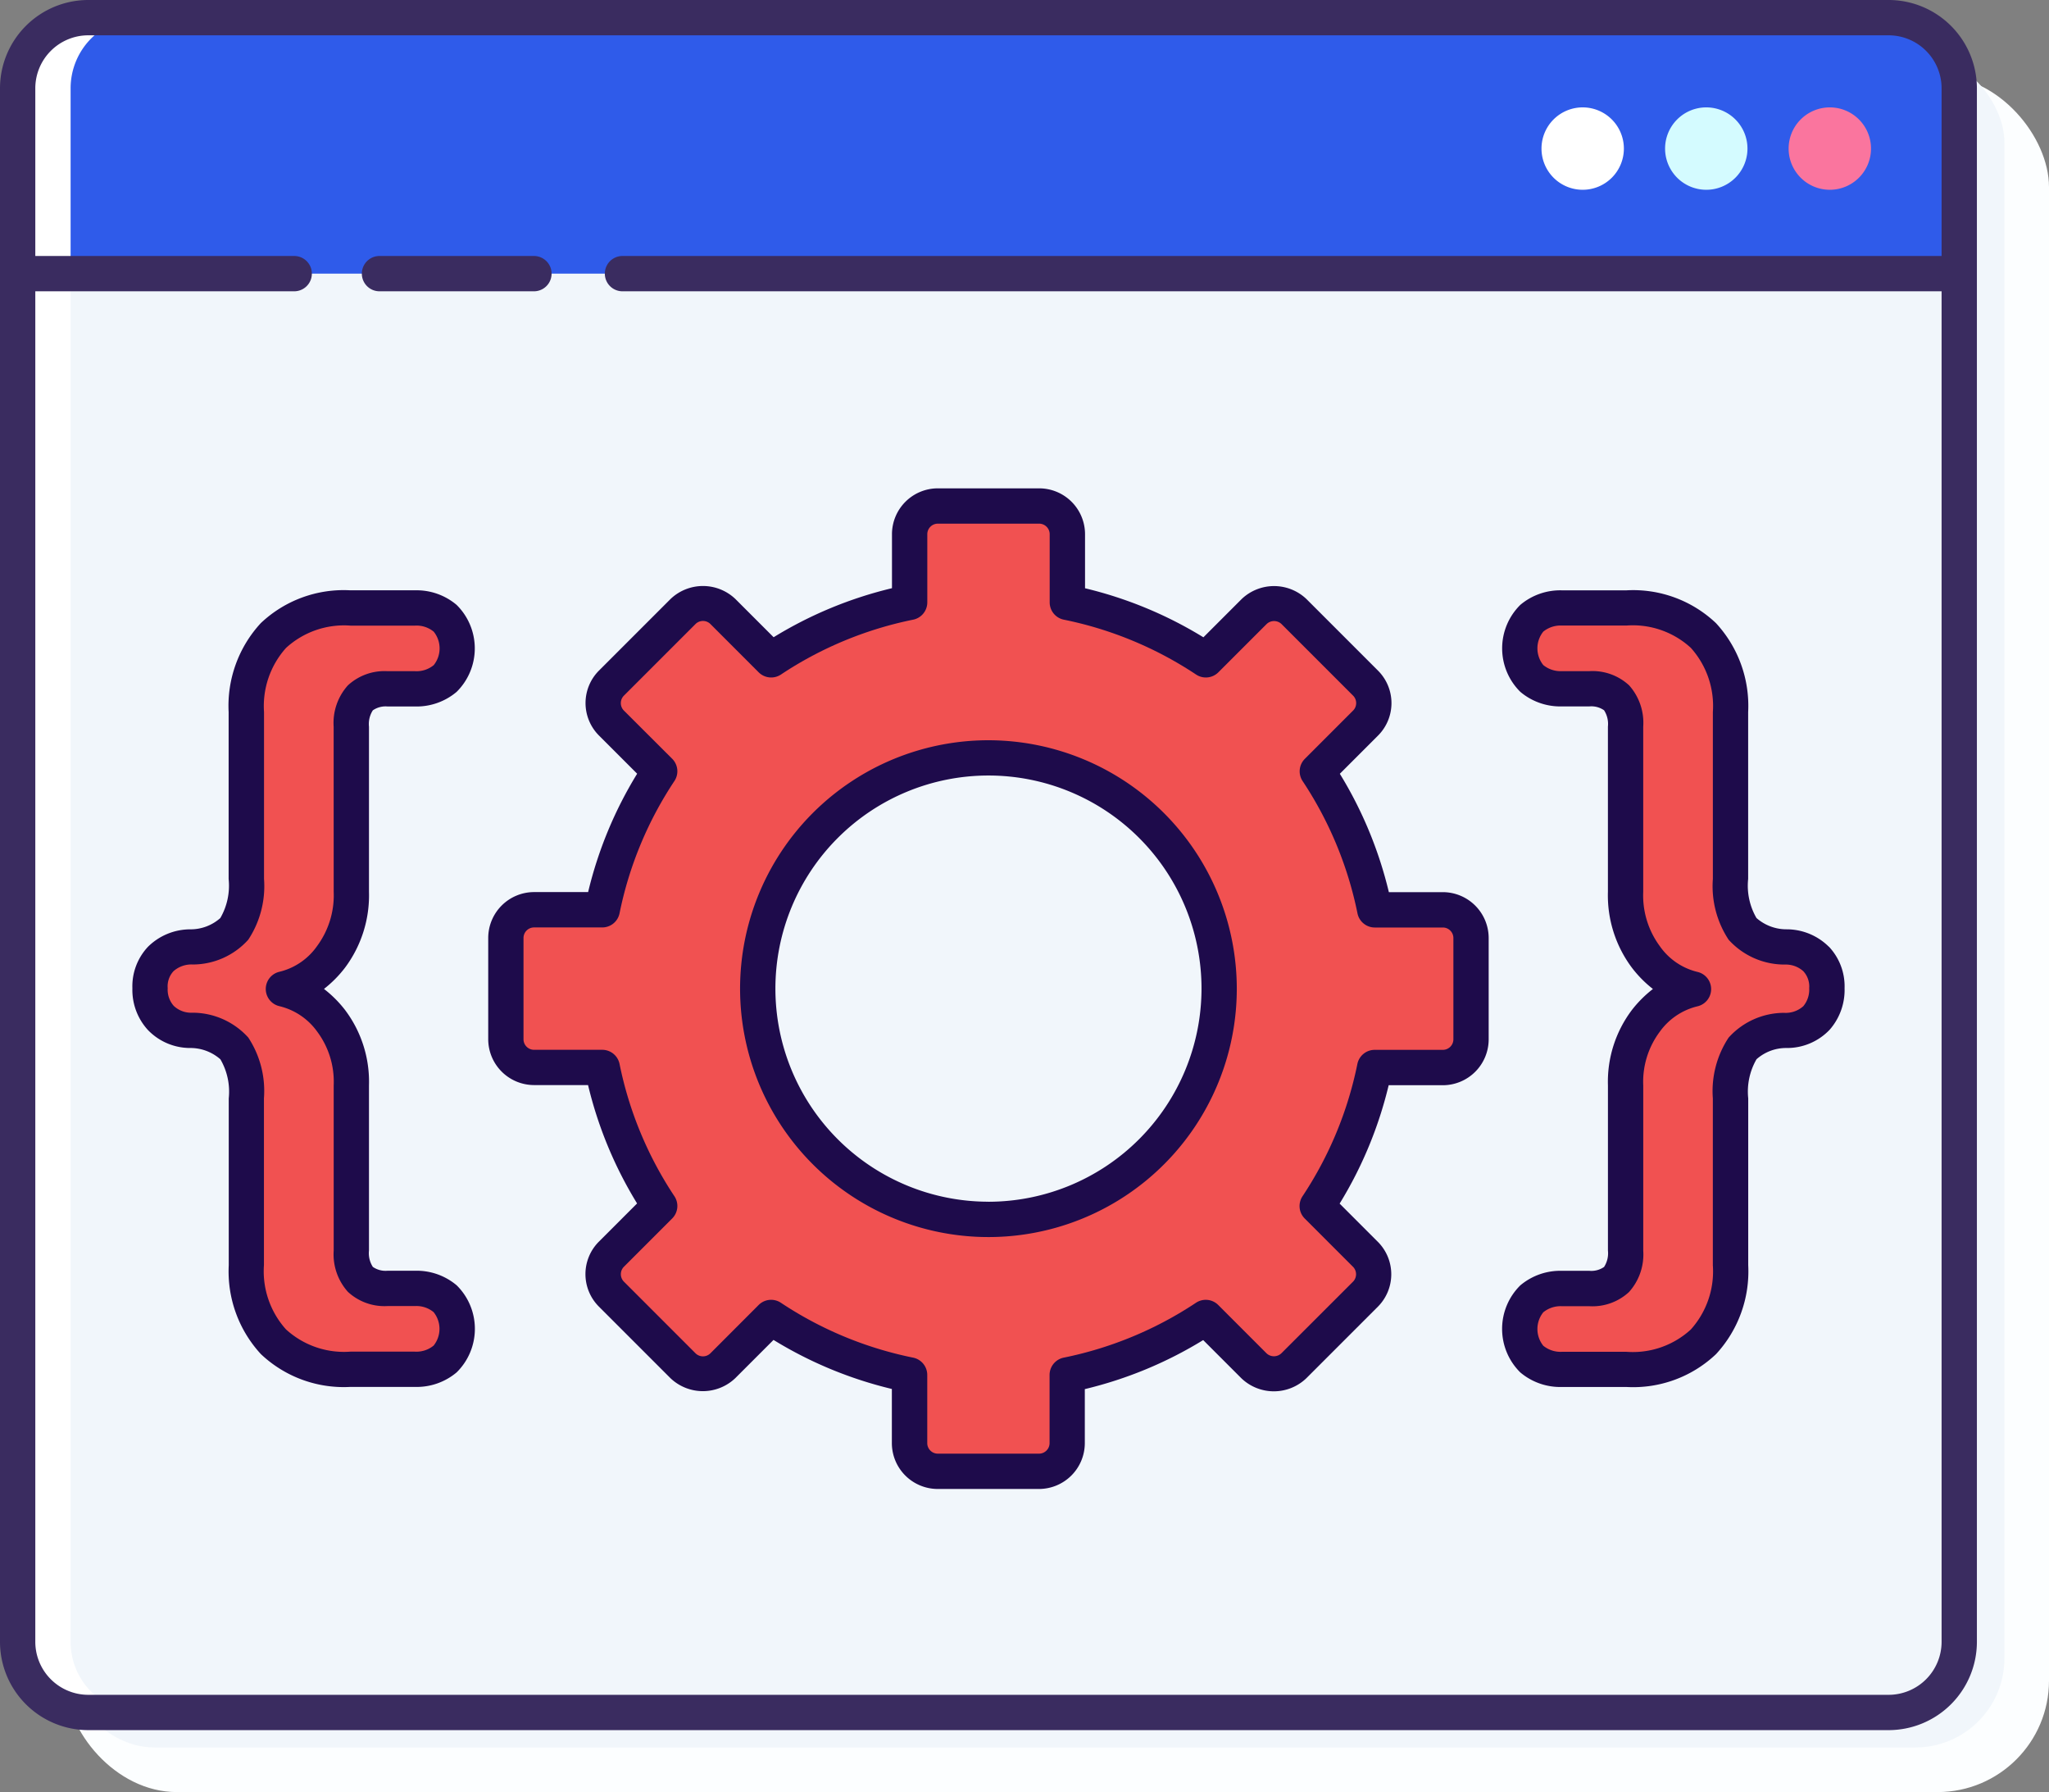 <svg xmlns="http://www.w3.org/2000/svg" width="91.932" height="80.389" viewBox="0 0 91.932 80.389">
  <rect x="0" y="0" width="91.932" height="80.389" fill="#808080" stroke="none"/>
  <g id="reviewing-code" transform="translate(-6 -13)">
    <g id="Group_3889" data-name="Group 3889" transform="translate(9.168 16.168)">
      <rect id="Rectangle_991" data-name="Rectangle 991" width="89" height="77" rx="5" transform="translate(-0.236 0.221)" fill="#fcfeff"/>
    </g>
    <g id="Group_3895" data-name="Group 3895" transform="translate(6 13)">
      <g id="Group_3894" data-name="Group 3894">
        <rect id="Rectangle_992" data-name="Rectangle 992" width="87" height="76" rx="4" transform="translate(2.932 2.389)" fill="#f1f6fb"/>
        <path id="Path_7817" data-name="Path 7817" d="M77.963,65.583V61.04A1.265,1.265,0,0,0,76.7,59.775H73.64a17.568,17.568,0,0,0-2.577-6.213L73.228,51.4a1.265,1.265,0,0,0,0-1.789L70.015,46.4a1.265,1.265,0,0,0-1.789,0l-2.165,2.165a17.555,17.555,0,0,0-6.213-2.578V42.926a1.265,1.265,0,0,0-1.266-1.265H54.04a1.265,1.265,0,0,0-1.266,1.265v3.058a17.555,17.555,0,0,0-6.213,2.578L44.4,46.4a1.266,1.266,0,0,0-1.79,0L39.4,49.608a1.265,1.265,0,0,0,0,1.789l2.164,2.165a17.568,17.568,0,0,0-2.577,6.213H35.926a1.265,1.265,0,0,0-1.265,1.266v4.543a1.265,1.265,0,0,0,1.265,1.266h3.058a17.574,17.574,0,0,0,2.577,6.213L39.4,75.226a1.266,1.266,0,0,0,0,1.79l3.212,3.212a1.266,1.266,0,0,0,1.79,0l2.164-2.164a17.568,17.568,0,0,0,6.213,2.577V83.7a1.265,1.265,0,0,0,1.266,1.265h4.543A1.265,1.265,0,0,0,59.849,83.7V80.64a17.568,17.568,0,0,0,6.213-2.577l2.165,2.164a1.265,1.265,0,0,0,1.789,0l3.212-3.212a1.266,1.266,0,0,0,0-1.79l-2.164-2.164a17.574,17.574,0,0,0,2.577-6.213H76.7A1.265,1.265,0,0,0,77.963,65.583Zm-21.651,8.08A10.351,10.351,0,1,1,66.663,63.312,10.351,10.351,0,0,1,56.312,73.663Z" transform="translate(-11.963 -18.963)" fill="#f15151"/>
        <path id="Path_7818" data-name="Path 7818" d="M90.945,14H10.168A3.168,3.168,0,0,0,7,17.168v8.315H94.113V17.168A3.168,3.168,0,0,0,90.945,14Z" transform="translate(-6.208 -13.208)" fill="#2f5bea"/>
        <g id="Group_3890" data-name="Group 3890" transform="translate(0.792 0.792)">
          <path id="Path_7819" data-name="Path 7819" d="M9.376,86.858V17.168A3.168,3.168,0,0,1,12.544,14H10.168A3.168,3.168,0,0,0,7,17.168v69.69a3.168,3.168,0,0,0,3.168,3.168h2.376A3.168,3.168,0,0,1,9.376,86.858Z" transform="translate(-7 -14)" fill="#fff"/>
        </g>
        <path id="Path_7820" data-name="Path 7820" d="M95.181,19.083a1.848,1.848,0,1,0,1.848,1.848A1.848,1.848,0,0,0,95.181,19.083Z" transform="translate(-24.171 -14.266)" fill="#fff"/>
        <path id="Path_7821" data-name="Path 7821" d="M102.182,19.083a1.848,1.848,0,1,0,1.848,1.848A1.848,1.848,0,0,0,102.182,19.083Z" transform="translate(-25.627 -14.266)" fill="#d4fbff"/>
        <path id="Path_7822" data-name="Path 7822" d="M109.182,19.083a1.848,1.848,0,1,0,1.848,1.848A1.848,1.848,0,0,0,109.182,19.083Z" transform="translate(-27.084 -14.266)" fill="#fa759e"/>
        <g id="Group_3893" data-name="Group 3893">
          <path id="Path_7823" data-name="Path 7823" d="M27.738,78.427a1.959,1.959,0,0,1,0,2.7,2,2,0,0,1-1.35.463h-2.9a4.633,4.633,0,0,1-3.454-1.235,4.688,4.688,0,0,1-1.216-3.435V69.434a3.672,3.672,0,0,0-.54-2.239,2.6,2.6,0,0,0-1.93-.81A1.785,1.785,0,0,1,14.5,64.493a1.814,1.814,0,0,1,.482-1.311,1.935,1.935,0,0,1,1.37-.54,2.607,2.607,0,0,0,1.93-.811,3.67,3.67,0,0,0,.54-2.239V52.105a4.687,4.687,0,0,1,1.216-3.435,4.63,4.63,0,0,1,3.454-1.235h2.9a2,2,0,0,1,1.35.463,1.959,1.959,0,0,1,0,2.7,2,2,0,0,1-1.35.463H25.152a1.652,1.652,0,0,0-1.216.405,1.766,1.766,0,0,0-.405,1.292v7.41a4.636,4.636,0,0,1-.907,2.914,3.685,3.685,0,0,1-2.142,1.448,3.709,3.709,0,0,1,2.142,1.428,4.552,4.552,0,0,1,.907,2.895v7.41a1.769,1.769,0,0,0,.405,1.293,1.651,1.651,0,0,0,1.216.4h1.235A2,2,0,0,1,27.738,78.427Z" transform="translate(-7.769 -20.165)" fill="#f15151"/>
          <g id="Group_3892" data-name="Group 3892">
            <path id="Path_7824" data-name="Path 7824" d="M105.4,63.182a1.814,1.814,0,0,1,.483,1.311,1.929,1.929,0,0,1-.463,1.332,1.872,1.872,0,0,1-1.39.56,2.605,2.605,0,0,0-1.93.81,3.672,3.672,0,0,0-.539,2.239v7.487a4.689,4.689,0,0,1-1.216,3.435,4.631,4.631,0,0,1-3.454,1.235h-2.9a2,2,0,0,1-1.351-.463,1.959,1.959,0,0,1,0-2.7,2,2,0,0,1,1.351-.463h1.235a1.651,1.651,0,0,0,1.216-.4,1.769,1.769,0,0,0,.4-1.293v-7.41a4.547,4.547,0,0,1,.908-2.895A3.7,3.7,0,0,1,99.9,64.533a3.679,3.679,0,0,1-2.141-1.448,4.631,4.631,0,0,1-.908-2.914v-7.41a1.766,1.766,0,0,0-.4-1.292,1.652,1.652,0,0,0-1.216-.405H93.992a2,2,0,0,1-1.351-.463,1.959,1.959,0,0,1,0-2.7,2,2,0,0,1,1.351-.463h2.9a4.629,4.629,0,0,1,3.454,1.235,4.687,4.687,0,0,1,1.216,3.435v7.487a3.671,3.671,0,0,0,.539,2.239,2.609,2.609,0,0,0,1.93.811A1.935,1.935,0,0,1,105.4,63.182Z" transform="translate(-23.914 -20.165)" fill="#f15151"/>
            <g id="Group_3891" data-name="Group 3891">
              <path id="Path_7825" data-name="Path 7825" d="M76.49,58.775H74.069a18.263,18.263,0,0,0-2.2-5.31l1.715-1.715a2.06,2.06,0,0,0,0-2.91l-3.212-3.212a2.106,2.106,0,0,0-2.909,0l-1.715,1.715a18.266,18.266,0,0,0-5.311-2.2V42.718a2.059,2.059,0,0,0-2.057-2.057H53.832a2.059,2.059,0,0,0-2.057,2.057v2.422a18.252,18.252,0,0,0-5.31,2.2l-1.715-1.715a2.107,2.107,0,0,0-2.91,0l-3.213,3.213a2.061,2.061,0,0,0,0,2.909l1.715,1.715a18.239,18.239,0,0,0-2.2,5.31H35.717a2.06,2.06,0,0,0-2.057,2.057v4.543a2.06,2.06,0,0,0,2.057,2.057h2.422a18.257,18.257,0,0,0,2.2,5.31l-1.716,1.716a2.061,2.061,0,0,0,0,2.909l3.212,3.212a2.107,2.107,0,0,0,2.91,0l1.715-1.715a18.252,18.252,0,0,0,5.31,2.2V83.49a2.059,2.059,0,0,0,2.057,2.057h4.543a2.059,2.059,0,0,0,2.057-2.057V81.068a18.266,18.266,0,0,0,5.311-2.2l1.715,1.715a2.106,2.106,0,0,0,2.91,0l3.212-3.212a2.06,2.06,0,0,0,0-2.91l-1.715-1.715a18.272,18.272,0,0,0,2.2-5.31H76.49a2.06,2.06,0,0,0,2.057-2.057V60.832A2.06,2.06,0,0,0,76.49,58.775Zm.474,6.6a.474.474,0,0,1-.474.474H73.433a.793.793,0,0,0-.777.634,16.738,16.738,0,0,1-2.461,5.933.792.792,0,0,0,.1,1l2.164,2.164a.475.475,0,0,1,0,.67L69.247,79.46a.484.484,0,0,1-.669,0l-2.164-2.165a.792.792,0,0,0-1-.1,16.727,16.727,0,0,1-5.934,2.461.793.793,0,0,0-.634.776V83.49a.474.474,0,0,1-.474.473H53.832a.474.474,0,0,1-.474-.473V80.432a.793.793,0,0,0-.634-.776,16.7,16.7,0,0,1-5.932-2.461.791.791,0,0,0-1,.1L43.63,79.46a.475.475,0,0,1-.67,0l-3.211-3.212a.474.474,0,0,1,0-.67l2.164-2.164a.792.792,0,0,0,.1-1,16.7,16.7,0,0,1-2.461-5.933.793.793,0,0,0-.777-.634H35.717a.474.474,0,0,1-.474-.474V60.832a.474.474,0,0,1,.474-.474h3.058a.793.793,0,0,0,.777-.634,16.709,16.709,0,0,1,2.461-5.933.792.792,0,0,0-.1-1L39.748,50.63a.474.474,0,0,1,0-.67l3.212-3.212a.475.475,0,0,1,.67,0l2.164,2.165a.794.794,0,0,0,1,.1,16.7,16.7,0,0,1,5.932-2.461.793.793,0,0,0,.634-.776V42.718a.474.474,0,0,1,.474-.473h4.543a.474.474,0,0,1,.474.473v3.058a.793.793,0,0,0,.634.776,16.727,16.727,0,0,1,5.934,2.461.793.793,0,0,0,1-.1l2.165-2.165a.485.485,0,0,1,.668,0l3.212,3.212a.474.474,0,0,1,0,.669l-2.164,2.165a.792.792,0,0,0-.1,1,16.738,16.738,0,0,1,2.461,5.933.793.793,0,0,0,.777.634H76.49a.474.474,0,0,1,.474.474Z" transform="translate(-11.755 -18.755)" fill="#1e0b4b"/>
              <path id="Path_7826" data-name="Path 7826" d="M59.073,54.93A11.143,11.143,0,1,0,70.215,66.073,11.155,11.155,0,0,0,59.073,54.93Zm0,20.7a9.559,9.559,0,1,1,9.559-9.559A9.57,9.57,0,0,1,59.073,75.632Z" transform="translate(-14.724 -21.724)" fill="#1e0b4b"/>
              <path id="Path_7827" data-name="Path 7827" d="M27.292,29.084h6.929a.792.792,0,1,0,0-1.584H27.292a.792.792,0,0,0,0,1.584Z" transform="translate(-10.265 -16.017)" fill="#3a2c60"/>
              <path id="Path_7828" data-name="Path 7828" d="M90.737,13H9.96A3.964,3.964,0,0,0,6,16.96V86.65a3.964,3.964,0,0,0,3.96,3.96H90.737a3.964,3.964,0,0,0,3.96-3.96V16.96A3.964,3.964,0,0,0,90.737,13Zm0,76.026H9.96A2.379,2.379,0,0,1,7.584,86.65V26.067H19.2a.792.792,0,0,0,0-1.584H7.584V16.96A2.379,2.379,0,0,1,9.96,14.584H90.737a2.379,2.379,0,0,1,2.376,2.376v7.523H33.929a.792.792,0,0,0,0,1.584H93.113V86.65A2.379,2.379,0,0,1,90.737,89.026Z" transform="translate(-6 -13)" fill="#3a2c60"/>
              <path id="Path_7829" data-name="Path 7829" d="M23.044,63.36a5.425,5.425,0,0,0,1.071-3.4V52.554a1.13,1.13,0,0,1,.173-.733,1,1,0,0,1,.656-.173H26.18a2.781,2.781,0,0,0,1.865-.653,2.741,2.741,0,0,0,0-3.905,2.777,2.777,0,0,0-1.865-.653h-2.9a5.408,5.408,0,0,0-4.019,1.472,5.468,5.468,0,0,0-1.443,3.99v7.487a2.9,2.9,0,0,1-.373,1.753,2.011,2.011,0,0,1-1.339.506,2.7,2.7,0,0,0-1.906.782,2.587,2.587,0,0,0-.7,1.861,2.659,2.659,0,0,0,.694,1.87,2.629,2.629,0,0,0,1.886.81,2.038,2.038,0,0,1,1.369.508,2.883,2.883,0,0,1,.374,1.753v7.487A5.469,5.469,0,0,0,19.266,80.7a5.411,5.411,0,0,0,4.018,1.471h2.9a2.777,2.777,0,0,0,1.865-.653,2.741,2.741,0,0,0,0-3.905,2.781,2.781,0,0,0-1.865-.653H24.944a1,1,0,0,1-.656-.173,1.13,1.13,0,0,1-.173-.733v-7.41a5.347,5.347,0,0,0-1.075-3.383,5.239,5.239,0,0,0-.944-.943A5.22,5.22,0,0,0,23.044,63.36Zm-.512-3.4a3.831,3.831,0,0,1-.742,2.43,2.888,2.888,0,0,1-1.684,1.157.792.792,0,0,0,0,1.547,2.922,2.922,0,0,1,1.688,1.143,3.757,3.757,0,0,1,.738,2.407v7.41a2.519,2.519,0,0,0,.637,1.852,2.411,2.411,0,0,0,1.776.638H26.18a1.211,1.211,0,0,1,.835.273,1.2,1.2,0,0,1,0,1.5,1.211,1.211,0,0,1-.835.272h-2.9a3.854,3.854,0,0,1-2.89-1,3.9,3.9,0,0,1-.988-2.88V69.226A4.355,4.355,0,0,0,18.7,66.5a3.375,3.375,0,0,0-2.521-1.115,1.134,1.134,0,0,1-.823-.306,1.1,1.1,0,0,1-.272-.794,1,1,0,0,1,.261-.763,1.215,1.215,0,0,1,.866-.3A3.352,3.352,0,0,0,18.7,62.109a4.362,4.362,0,0,0,.706-2.725V51.9a3.905,3.905,0,0,1,.988-2.879,3.854,3.854,0,0,1,2.891-1h2.9a1.211,1.211,0,0,1,.835.272,1.2,1.2,0,0,1,0,1.5,1.211,1.211,0,0,1-.835.272H24.944a2.414,2.414,0,0,0-1.776.637,2.52,2.52,0,0,0-.638,1.854Z" transform="translate(-7.56 -19.957)" fill="#1e0b4b"/>
              <path id="Path_7830" data-name="Path 7830" d="M105.759,62.423a2.686,2.686,0,0,0-1.875-.779,2.04,2.04,0,0,1-1.37-.507,2.893,2.893,0,0,1-.373-1.753V51.9a5.466,5.466,0,0,0-1.444-3.991,5.4,5.4,0,0,0-4.019-1.471H93.784a2.778,2.778,0,0,0-1.866.653,2.742,2.742,0,0,0,0,3.9,2.777,2.777,0,0,0,1.866.654H95.02a1,1,0,0,1,.656.173,1.13,1.13,0,0,1,.173.733v7.409a5.42,5.42,0,0,0,1.071,3.4,5.22,5.22,0,0,0,.948.961,5.256,5.256,0,0,0-.943.942,5.34,5.34,0,0,0-1.075,3.384v7.41a1.129,1.129,0,0,1-.174.733,1,1,0,0,1-.655.173H93.784a2.782,2.782,0,0,0-1.866.653,2.743,2.743,0,0,0,0,3.905,2.778,2.778,0,0,0,1.866.653h2.895A5.4,5.4,0,0,0,100.7,80.7a5.465,5.465,0,0,0,1.444-3.991V69.226a2.9,2.9,0,0,1,.372-1.753,2,2,0,0,1,1.338-.505,2.632,2.632,0,0,0,1.949-.825,2.7,2.7,0,0,0,.664-1.857,2.591,2.591,0,0,0-.7-1.86Zm-1.142,2.668a1.185,1.185,0,0,1-.864.3,3.353,3.353,0,0,0-2.49,1.113,4.357,4.357,0,0,0-.706,2.725v7.487a3.9,3.9,0,0,1-.989,2.88,3.847,3.847,0,0,1-2.89,1H93.784a1.23,1.23,0,0,1-.835-.272,1.2,1.2,0,0,1,0-1.5,1.226,1.226,0,0,1,.835-.273H95.02a2.41,2.41,0,0,0,1.776-.637,2.52,2.52,0,0,0,.638-1.853v-7.41a3.748,3.748,0,0,1,.738-2.407A2.918,2.918,0,0,1,99.858,65.1a.792.792,0,0,0,0-1.547,2.884,2.884,0,0,1-1.684-1.158,3.826,3.826,0,0,1-.741-2.43V52.554A2.52,2.52,0,0,0,96.8,50.7a2.414,2.414,0,0,0-1.776-.637H93.784a1.228,1.228,0,0,1-.835-.273,1.2,1.2,0,0,1,0-1.5,1.23,1.23,0,0,1,.835-.272h2.895a3.847,3.847,0,0,1,2.89,1,3.9,3.9,0,0,1,.989,2.879v7.487a4.358,4.358,0,0,0,.706,2.726,3.38,3.38,0,0,0,2.52,1.115,1.181,1.181,0,0,1,.834.3,1.011,1.011,0,0,1,.262.763A1.159,1.159,0,0,1,104.617,65.091Z" transform="translate(-23.707 -19.957)" fill="#1e0b4b"/>
            </g>
          </g>
        </g>
      </g>
    </g>
  </g>
</svg>
